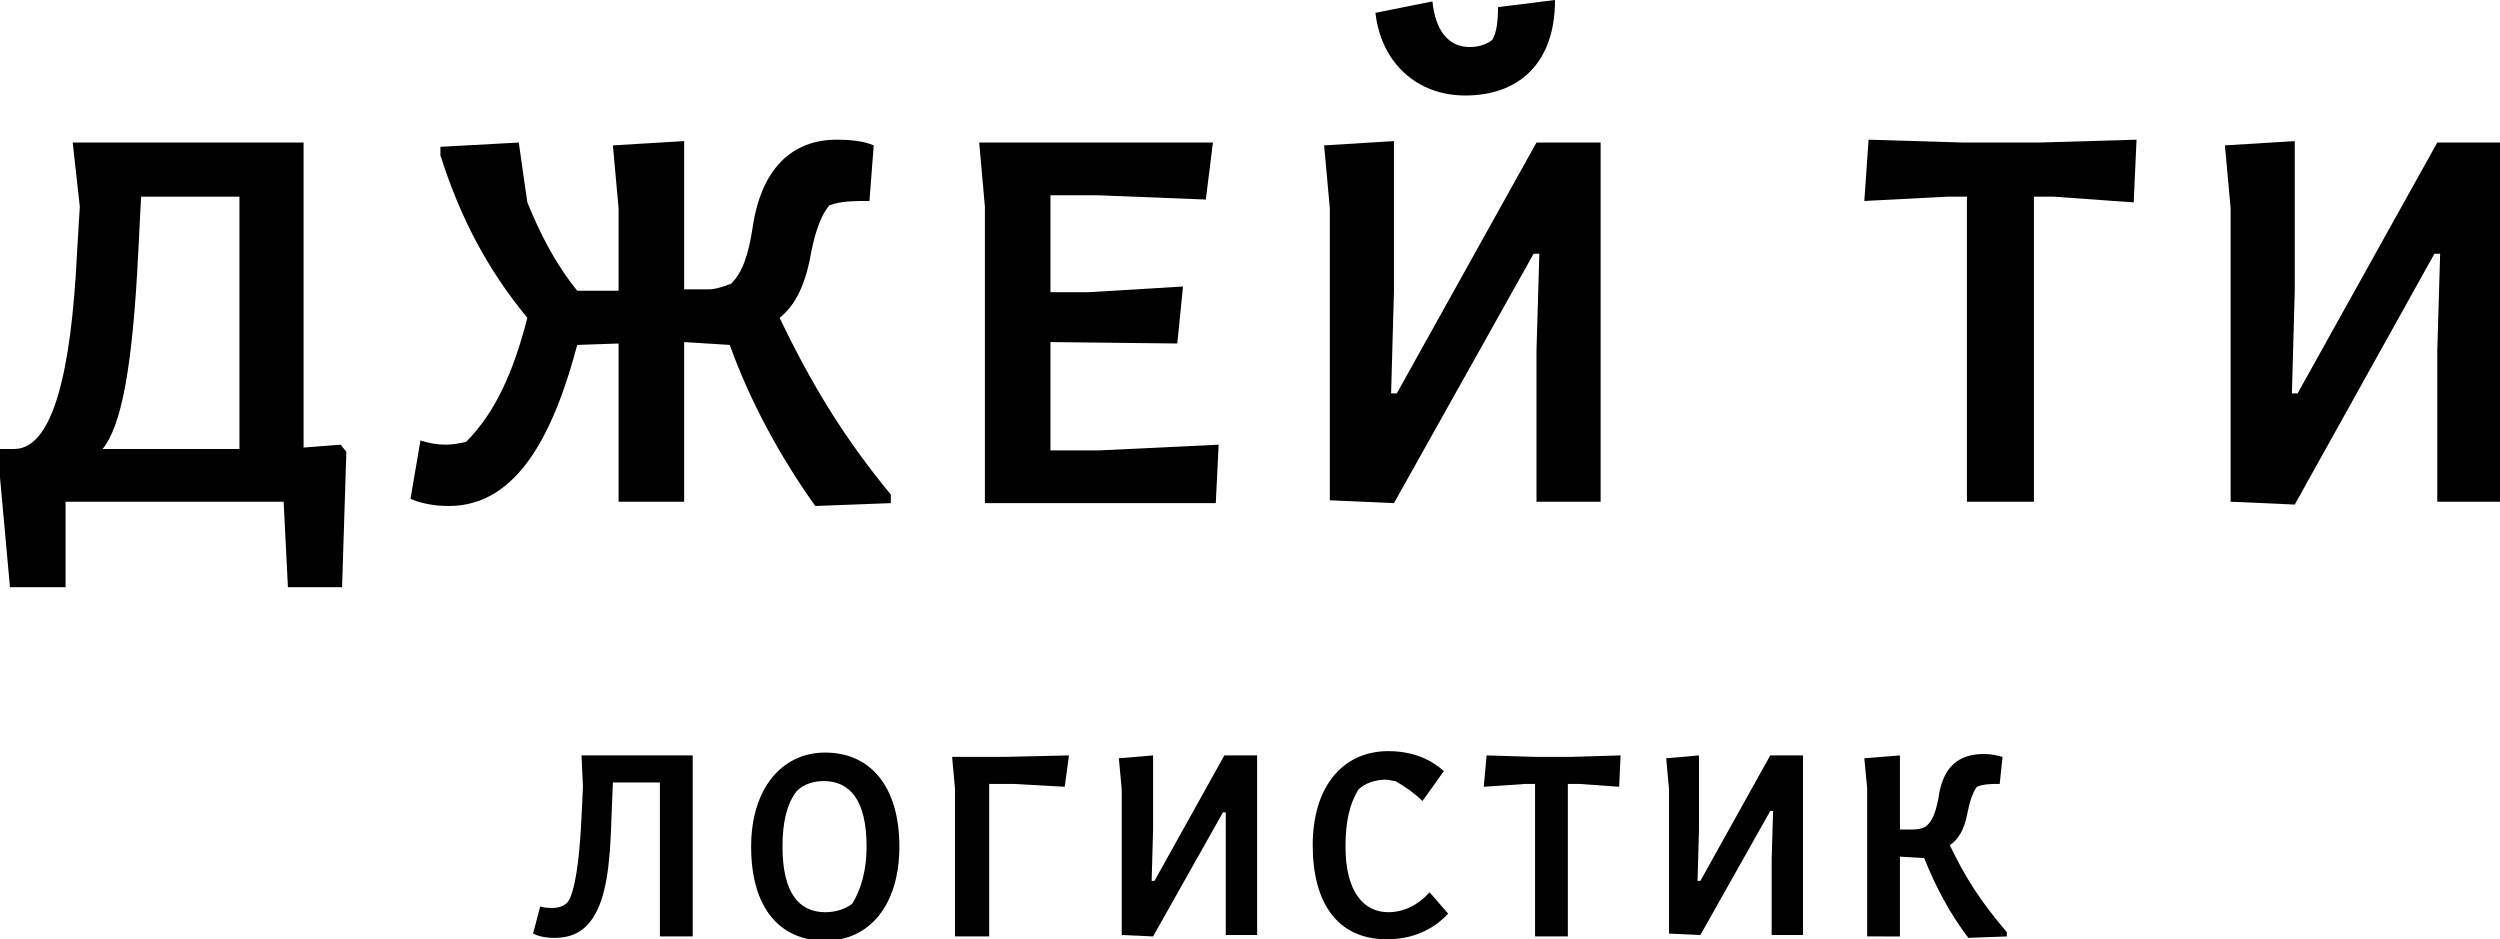 <?xml version="1.0" encoding="utf-8"?>
<!-- Generator: Adobe Illustrator 19.0.1, SVG Export Plug-In . SVG Version: 6.00 Build 0)  -->
<svg version="1.1" id="Layer_1" xmlns="http://www.w3.org/2000/svg" xmlns:xlink="http://www.w3.org/1999/xlink" x="0px" y="0px"
	 viewBox="0 0 175.4 65.9" style="enable-background:new 0 0 175.4 65.9;" xml:space="preserve">
<g>
	<path d="M21.3,10v21.4l2.6-0.2l0.4,0.5L24,41.2h-3.8l-0.3-6H4.6v6H0.7L0,33.5v-2h1c2.7,0,4-5.4,4.4-13.7l0.2-3.3L5.1,10H21.3z
		 M9.9,13.8l-0.2,3.9c-0.4,8.2-1.2,12.2-2.5,13.8h9.6V13.8H9.9z"/>
	<path d="M48,9.9v10.4h1.7c0.5,0,1.1-0.2,1.6-0.4c0.8-0.8,1.2-2,1.5-3.9c0.6-4.2,2.8-6.2,5.9-6.2c1,0,1.9,0.1,2.6,0.4L61,14.1
		c-1,0-2,0-2.8,0.3c-0.7,0.8-1.1,2.2-1.4,3.9c-0.4,1.9-1.1,3.2-2.1,4c2.2,4.6,4.5,8.4,7.8,12.4v0.6l-5.3,0.2
		c-2.5-3.5-4.6-7.4-6-11.3L48,24v11.2h-4.6V24.1l-2.9,0.1c-1.6,6-4.1,11.3-9,11.3c-1.1,0-2-0.2-2.7-0.5l0.7-4.1
		c0.6,0.2,1.2,0.3,1.8,0.3c0.4,0,1-0.1,1.4-0.2c2-2,3.3-4.8,4.3-8.7c-2.8-3.4-4.7-7-6.1-11.4v-0.6l5.5-0.3c0.2,1.4,0.4,2.9,0.6,4.2
		c0.9,2.2,1.9,4.2,3.5,6.2h2.9v-5.8L43,10.2L48,9.9z"/>
	<path d="M85.1,10l-0.5,4L77,13.7h-3.3v6.8h2.7l6.6-0.4l-0.4,4L73.7,24v7.6h3.4l8.4-0.4l-0.2,4.1H69.1V14.5L68.7,10H85.1z"/>
	<path d="M97.8,9.9v10.5l-0.2,7.2H98l9.8-17.6h4.5v25.2h-4.5V24.6l0.2-6.8h-0.4l-9.8,17.5l-4.5-0.2V14.6l-0.4-4.4L97.8,9.9z
		 M100.5,0.1c0.2,2,1.1,3.2,2.6,3.2c0.7,0,1.2-0.2,1.6-0.5c0.3-0.5,0.4-1.3,0.4-2.3l4-0.5c0,4.5-2.6,6.7-6.3,6.7
		c-3.4,0-5.9-2.3-6.3-5.8L100.5,0.1z"/>
	<path d="M137.7,10h5.4l6.8-0.2l-0.2,4.4l-5.6-0.4h-1.4v21.4H138V13.8h-1.4l-5.8,0.3l0.3-4.3L137.7,10z"/>
	<path d="M161,9.9v10.5l-0.2,7.2h0.4l9.8-17.6h4.5v25.2H171V24.6l0.2-6.8h-0.4L161,35.4l-4.5-0.2V14.6l-0.4-4.4L161,9.9z"/>
</g>
<g>
	<path d="M48.6,53.1v12.6h-2.3V54.9H43l-0.1,2.5c-0.1,3.5-0.4,5.6-1.3,7c-0.6,0.9-1.4,1.4-2.7,1.4c-0.6,0-1.1-0.1-1.5-0.3l0.5-1.9
		c0.3,0.1,0.6,0.1,0.9,0.1c0.5,0,1-0.2,1.2-0.7c0.5-1.2,0.7-3.6,0.8-5.7l0.1-2.1l-0.1-2.2H48.6z"/>
	<path d="M63.1,59.4c0,4.1-2.1,6.6-5.2,6.6c-3.2,0-5.2-2.3-5.2-6.6c0-4,2.1-6.6,5.2-6.6C61,52.8,63.1,55.1,63.1,59.4z M54.9,59.4
		c0,3.3,1.2,4.6,3,4.6c0.7,0,1.4-0.2,1.9-0.6c0.6-1,1-2.3,1-4c0-3.3-1.2-4.6-3-4.6c-0.7,0-1.4,0.2-1.9,0.7
		C55.2,56.4,54.9,57.7,54.9,59.4z"/>
	<path d="M70.6,53.1L75,53l-0.3,2.2l-3.6-0.2h-1.7v10.7H67V55.3l-0.2-2.2H70.6z"/>
	<path d="M80.9,53v5.2l-0.1,3.6H81l4.9-8.8h2.3v12.6h-2.2v-5.3L86,57h-0.2l-4.9,8.7l-2.2-0.1V55.4l-0.2-2.2L80.9,53z"/>
	<path d="M99.8,56.2c-0.5-0.5-1.2-1-1.9-1.4c-0.2,0-0.4-0.1-0.7-0.1c-0.6,0-1.4,0.2-1.9,0.7c-0.6,1-0.9,2.2-0.9,4
		c0,3.2,1.3,4.6,3,4.6c1.1,0,2.1-0.5,2.9-1.4l1.3,1.5c-1.1,1.2-2.6,1.8-4.3,1.8c-3.5,0-5.2-2.6-5.2-6.6c0-4.1,2.1-6.6,5.3-6.6
		c1.6,0,2.9,0.5,3.9,1.4L99.8,56.2z"/>
	<path d="M107.6,53.1h2.7l3.4-0.1l-0.1,2.2l-2.8-0.2H110v10.7h-2.3V55h-0.7l-2.9,0.2l0.2-2.2L107.6,53.1z"/>
	<path d="M119.2,53v5.2l-0.1,3.6h0.2l4.9-8.8h2.3v12.6h-2.2v-5.3l0.1-3.4h-0.2l-4.9,8.7l-2.2-0.1V55.4l-0.2-2.2L119.2,53z"/>
	<path d="M133.3,53v5.2h0.7c0.4,0,0.7,0,1.1-0.2c0.5-0.4,0.7-1,0.9-2c0.3-2.2,1.4-3.1,3.2-3.1c0.5,0,0.9,0.1,1.3,0.2l-0.2,1.9
		c-0.6,0-1.1,0-1.6,0.2c-0.3,0.4-0.5,1-0.7,2c-0.2,1-0.6,1.7-1.2,2.1c1.1,2.3,2.2,4,4,6.1v0.3l-2.7,0.1c-1.3-1.7-2.3-3.6-3.1-5.6
		l-1.7-0.1v5.6H131V55.3l-0.2-2.1L133.3,53z"/>
</g>
</svg>
